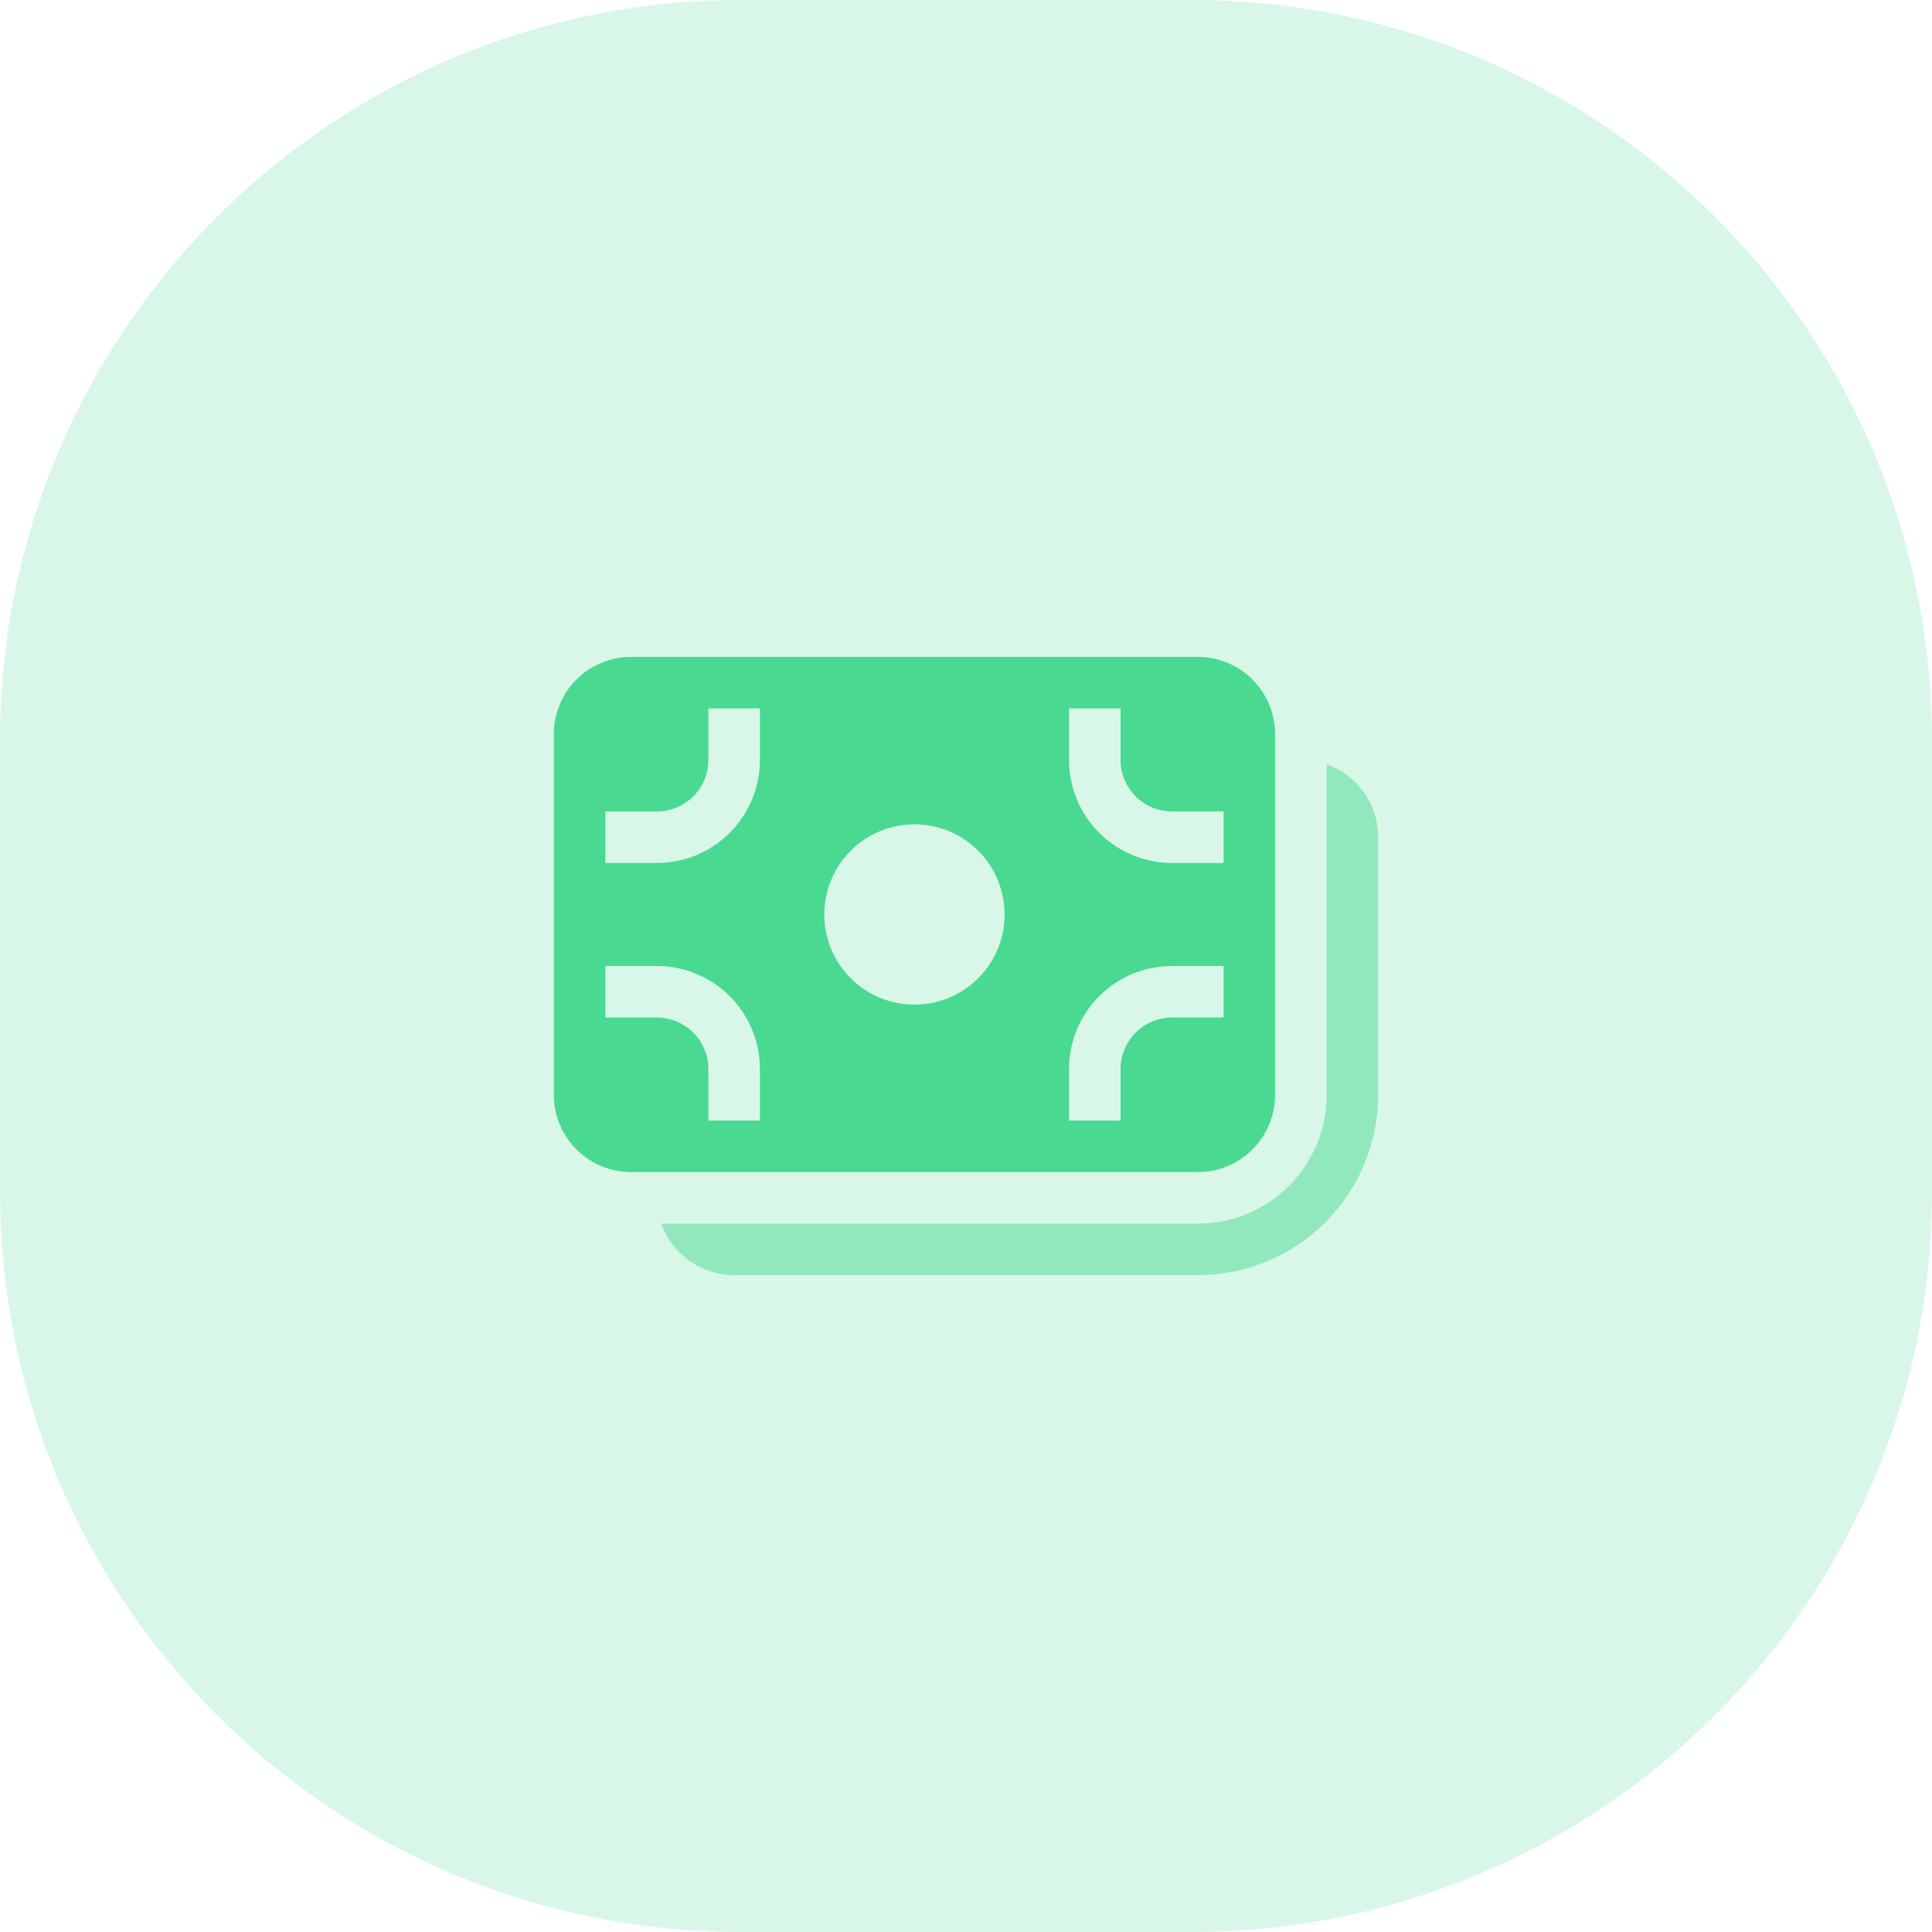 <svg width="60" height="60" viewBox="0 0 60 60" fill="none" xmlns="http://www.w3.org/2000/svg">
<path opacity="0.21" fill-rule="evenodd" clip-rule="evenodd" d="M0 30V37C0 49.703 10.297 60 23 60H30H37C49.703 60 60 49.703 60 37V30V23C60 10.297 49.703 0 37 0H30H23C10.297 0 0 10.297 0 23V30Z" fill="#4AD991"/>
<path d="M19.599 20.4C18.963 20.4 18.352 20.653 17.902 21.103C17.452 21.553 17.199 22.164 17.199 22.8V34C17.199 34.637 17.452 35.247 17.902 35.697C18.352 36.148 18.963 36.4 19.599 36.4H37.199C37.836 36.4 38.446 36.148 38.896 35.697C39.346 35.247 39.599 34.637 39.599 34V22.8C39.599 22.164 39.346 21.553 38.896 21.103C38.446 20.653 37.836 20.4 37.199 20.4H19.599ZM23.599 22V23.6C23.599 24.449 23.262 25.263 22.662 25.863C22.062 26.463 21.248 26.8 20.399 26.8H18.799V25.2H20.399C20.824 25.2 21.23 25.032 21.531 24.732C21.831 24.432 21.999 24.025 21.999 23.6V22H23.599ZM28.399 31.2C27.657 31.2 26.944 30.905 26.419 30.38C25.894 29.855 25.599 29.143 25.599 28.4C25.599 27.658 25.894 26.946 26.419 26.421C26.944 25.895 27.657 25.6 28.399 25.6C29.142 25.6 29.854 25.895 30.379 26.421C30.904 26.946 31.199 27.658 31.199 28.4C31.199 29.143 30.904 29.855 30.379 30.38C29.854 30.905 29.142 31.2 28.399 31.2ZM18.799 31.6V30H20.399C21.248 30 22.062 30.337 22.662 30.938C23.262 31.538 23.599 32.352 23.599 33.2V34.8H21.999V33.2C21.999 32.776 21.831 32.369 21.531 32.069C21.23 31.769 20.824 31.6 20.399 31.6H18.799ZM36.399 31.6C35.975 31.6 35.568 31.769 35.268 32.069C34.968 32.369 34.799 32.776 34.799 33.2V34.8H33.199V33.2C33.199 32.352 33.536 31.538 34.136 30.938C34.737 30.337 35.55 30 36.399 30H37.999V31.6H36.399ZM36.399 25.2H37.999V26.8H36.399C35.55 26.8 34.737 26.463 34.136 25.863C33.536 25.263 33.199 24.449 33.199 23.6V22H34.799V23.6C34.799 24.025 34.968 24.432 35.268 24.732C35.568 25.032 35.975 25.2 36.399 25.2Z" fill="#4AD991"/>
<path d="M41.201 34C41.201 35.061 40.78 36.079 40.029 36.829C39.279 37.579 38.262 38 37.201 38H20.537C20.703 38.468 21.009 38.874 21.415 39.16C21.82 39.447 22.305 39.601 22.801 39.6H37.201C38.686 39.6 40.111 39.01 41.161 37.96C42.211 36.91 42.801 35.486 42.801 34V26C42.801 25.504 42.648 25.019 42.361 24.614C42.075 24.209 41.669 23.902 41.201 23.736V34Z" fill="#91E8BC"/>
</svg>
